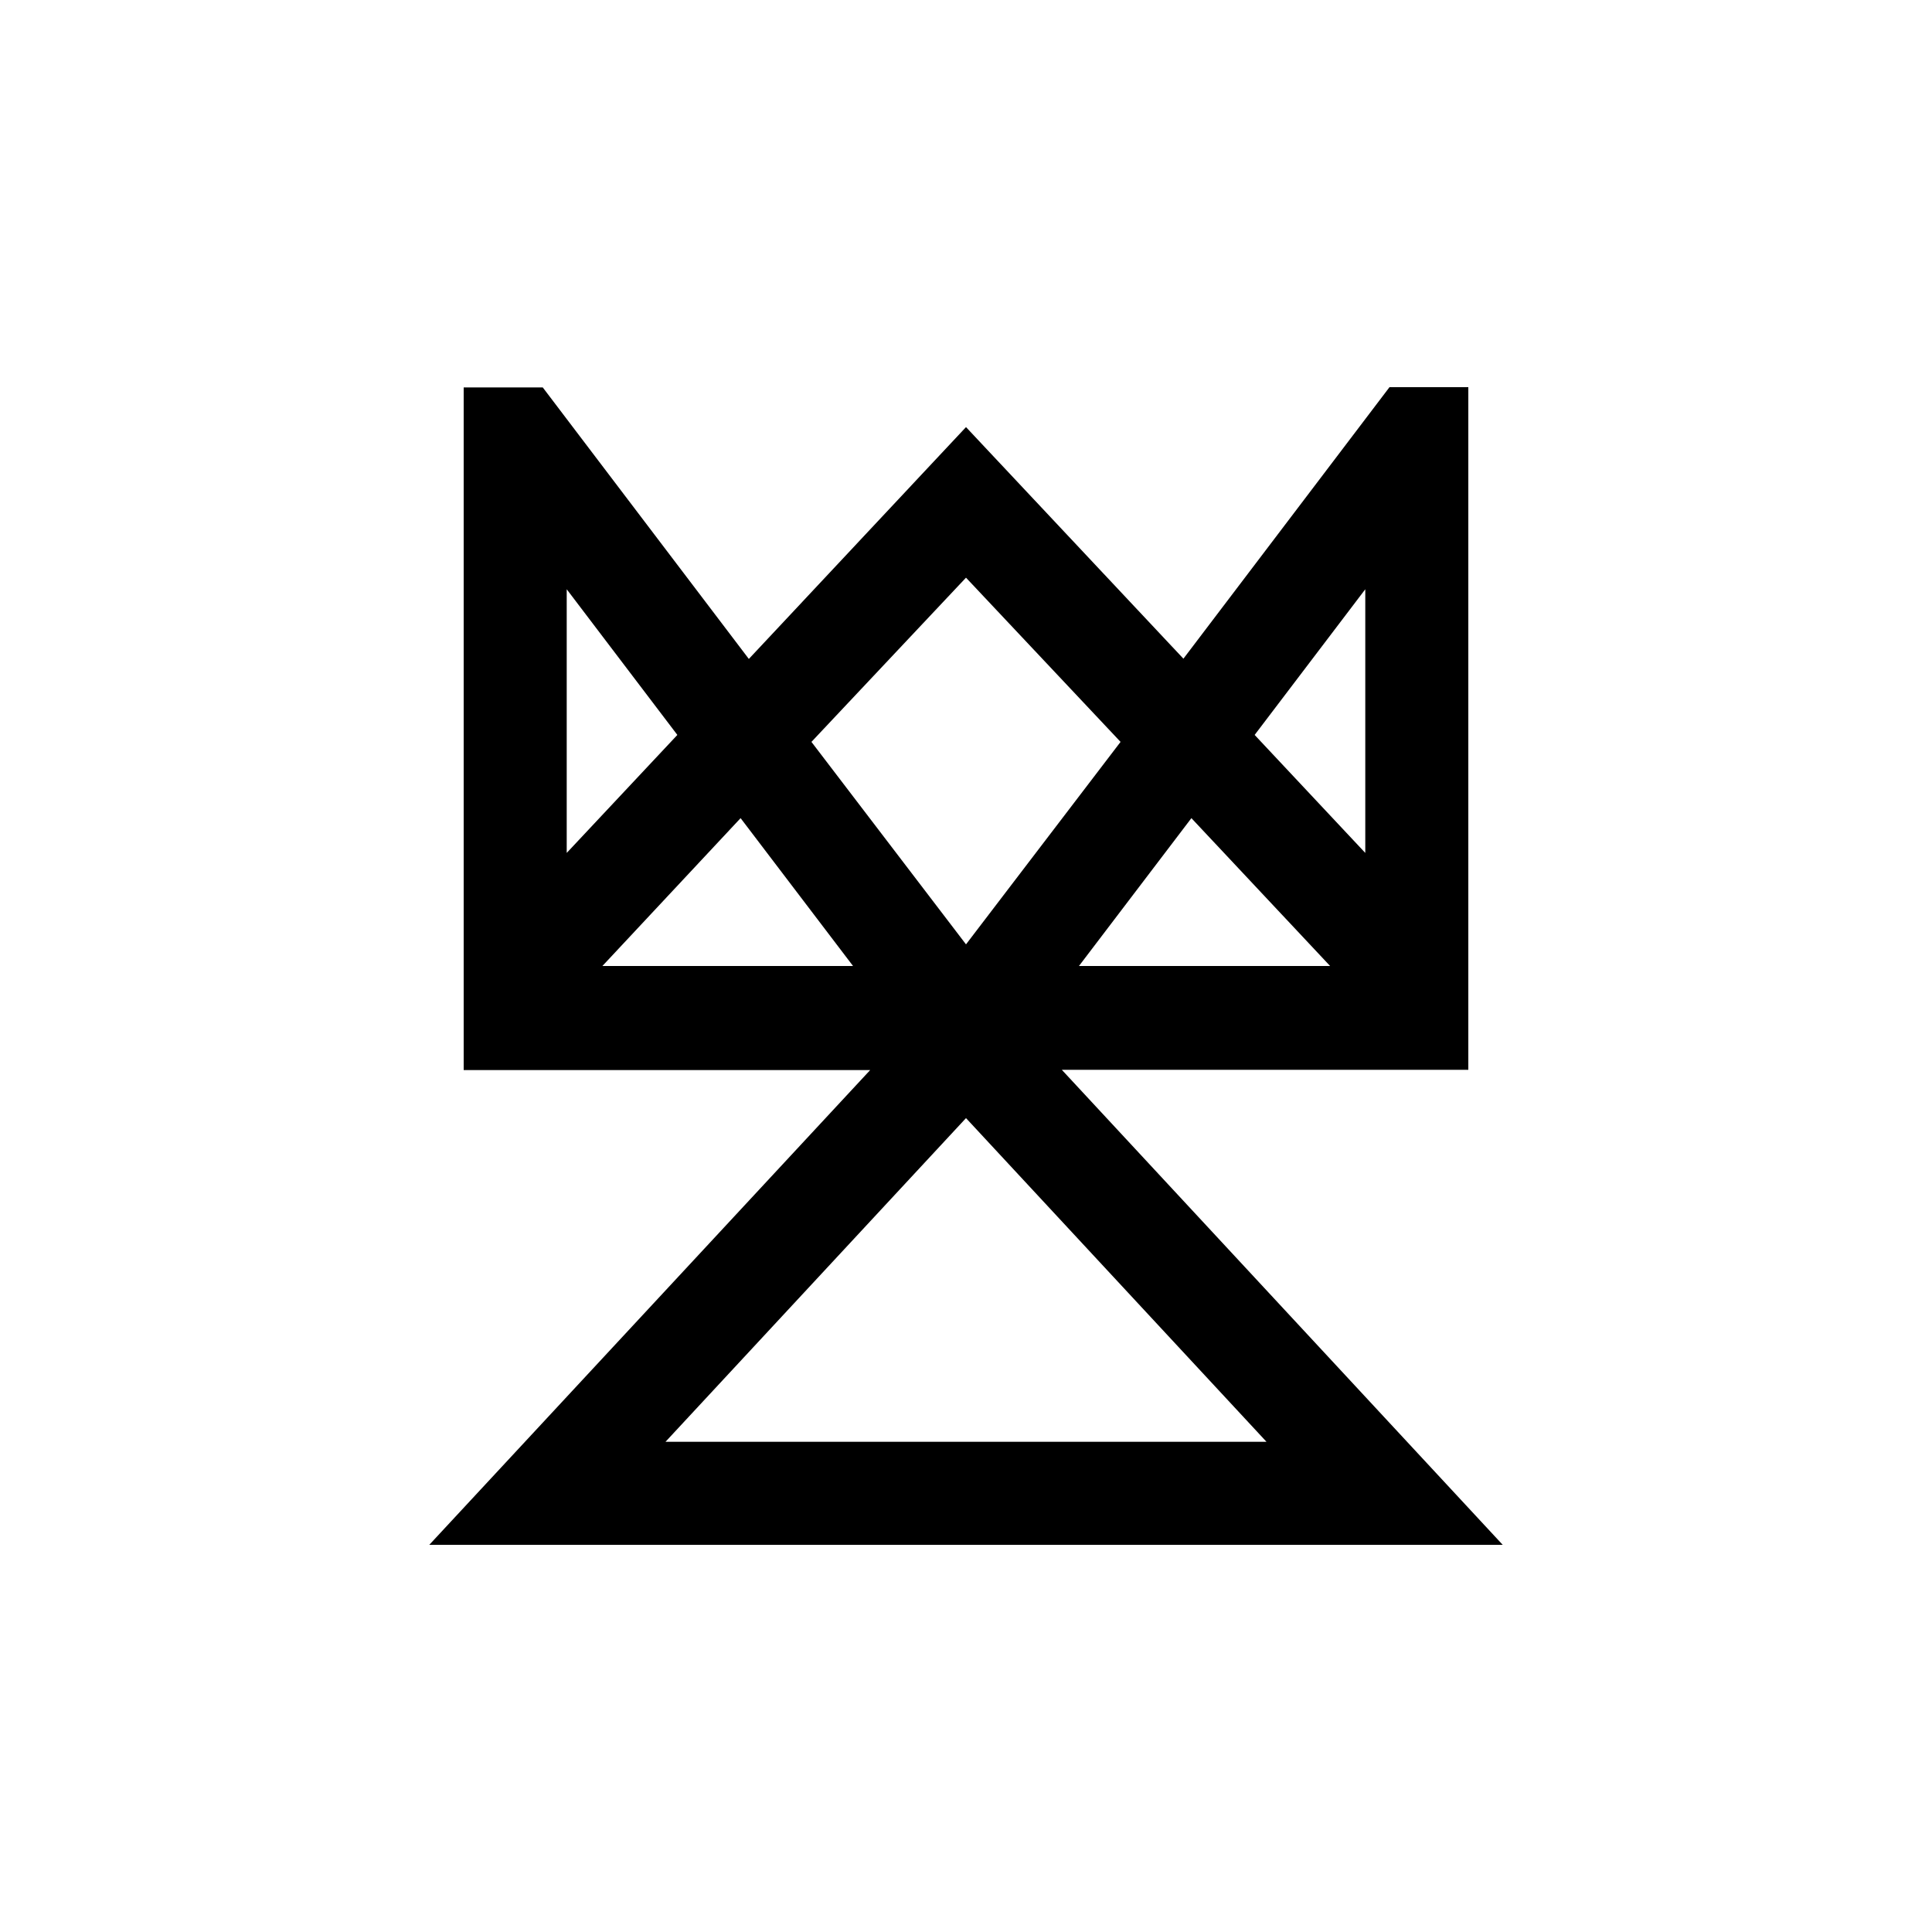 <svg id="Symbols" xmlns="http://www.w3.org/2000/svg" viewBox="0 0 150 150"><title>trojan-bold</title><path d="M116.67,119.94,82.44,83.06H114v-53h-6.12l-16,21.08L75,33.16l-16.86,18-16-21.08H36v53H67.56L33.33,119.94Zm-65-8L75,86.81l23.33,25.13ZM83.77,75,92.5,63.52,103.27,75Zm-37,0L57.5,63.52,66.23,75ZM106,45.75V66.22l-8.59-9.16Zm-31-.9L87,57.6,75,73.32l-12-15.72ZM52.59,57.06,44,66.22V45.75Z"/></svg>